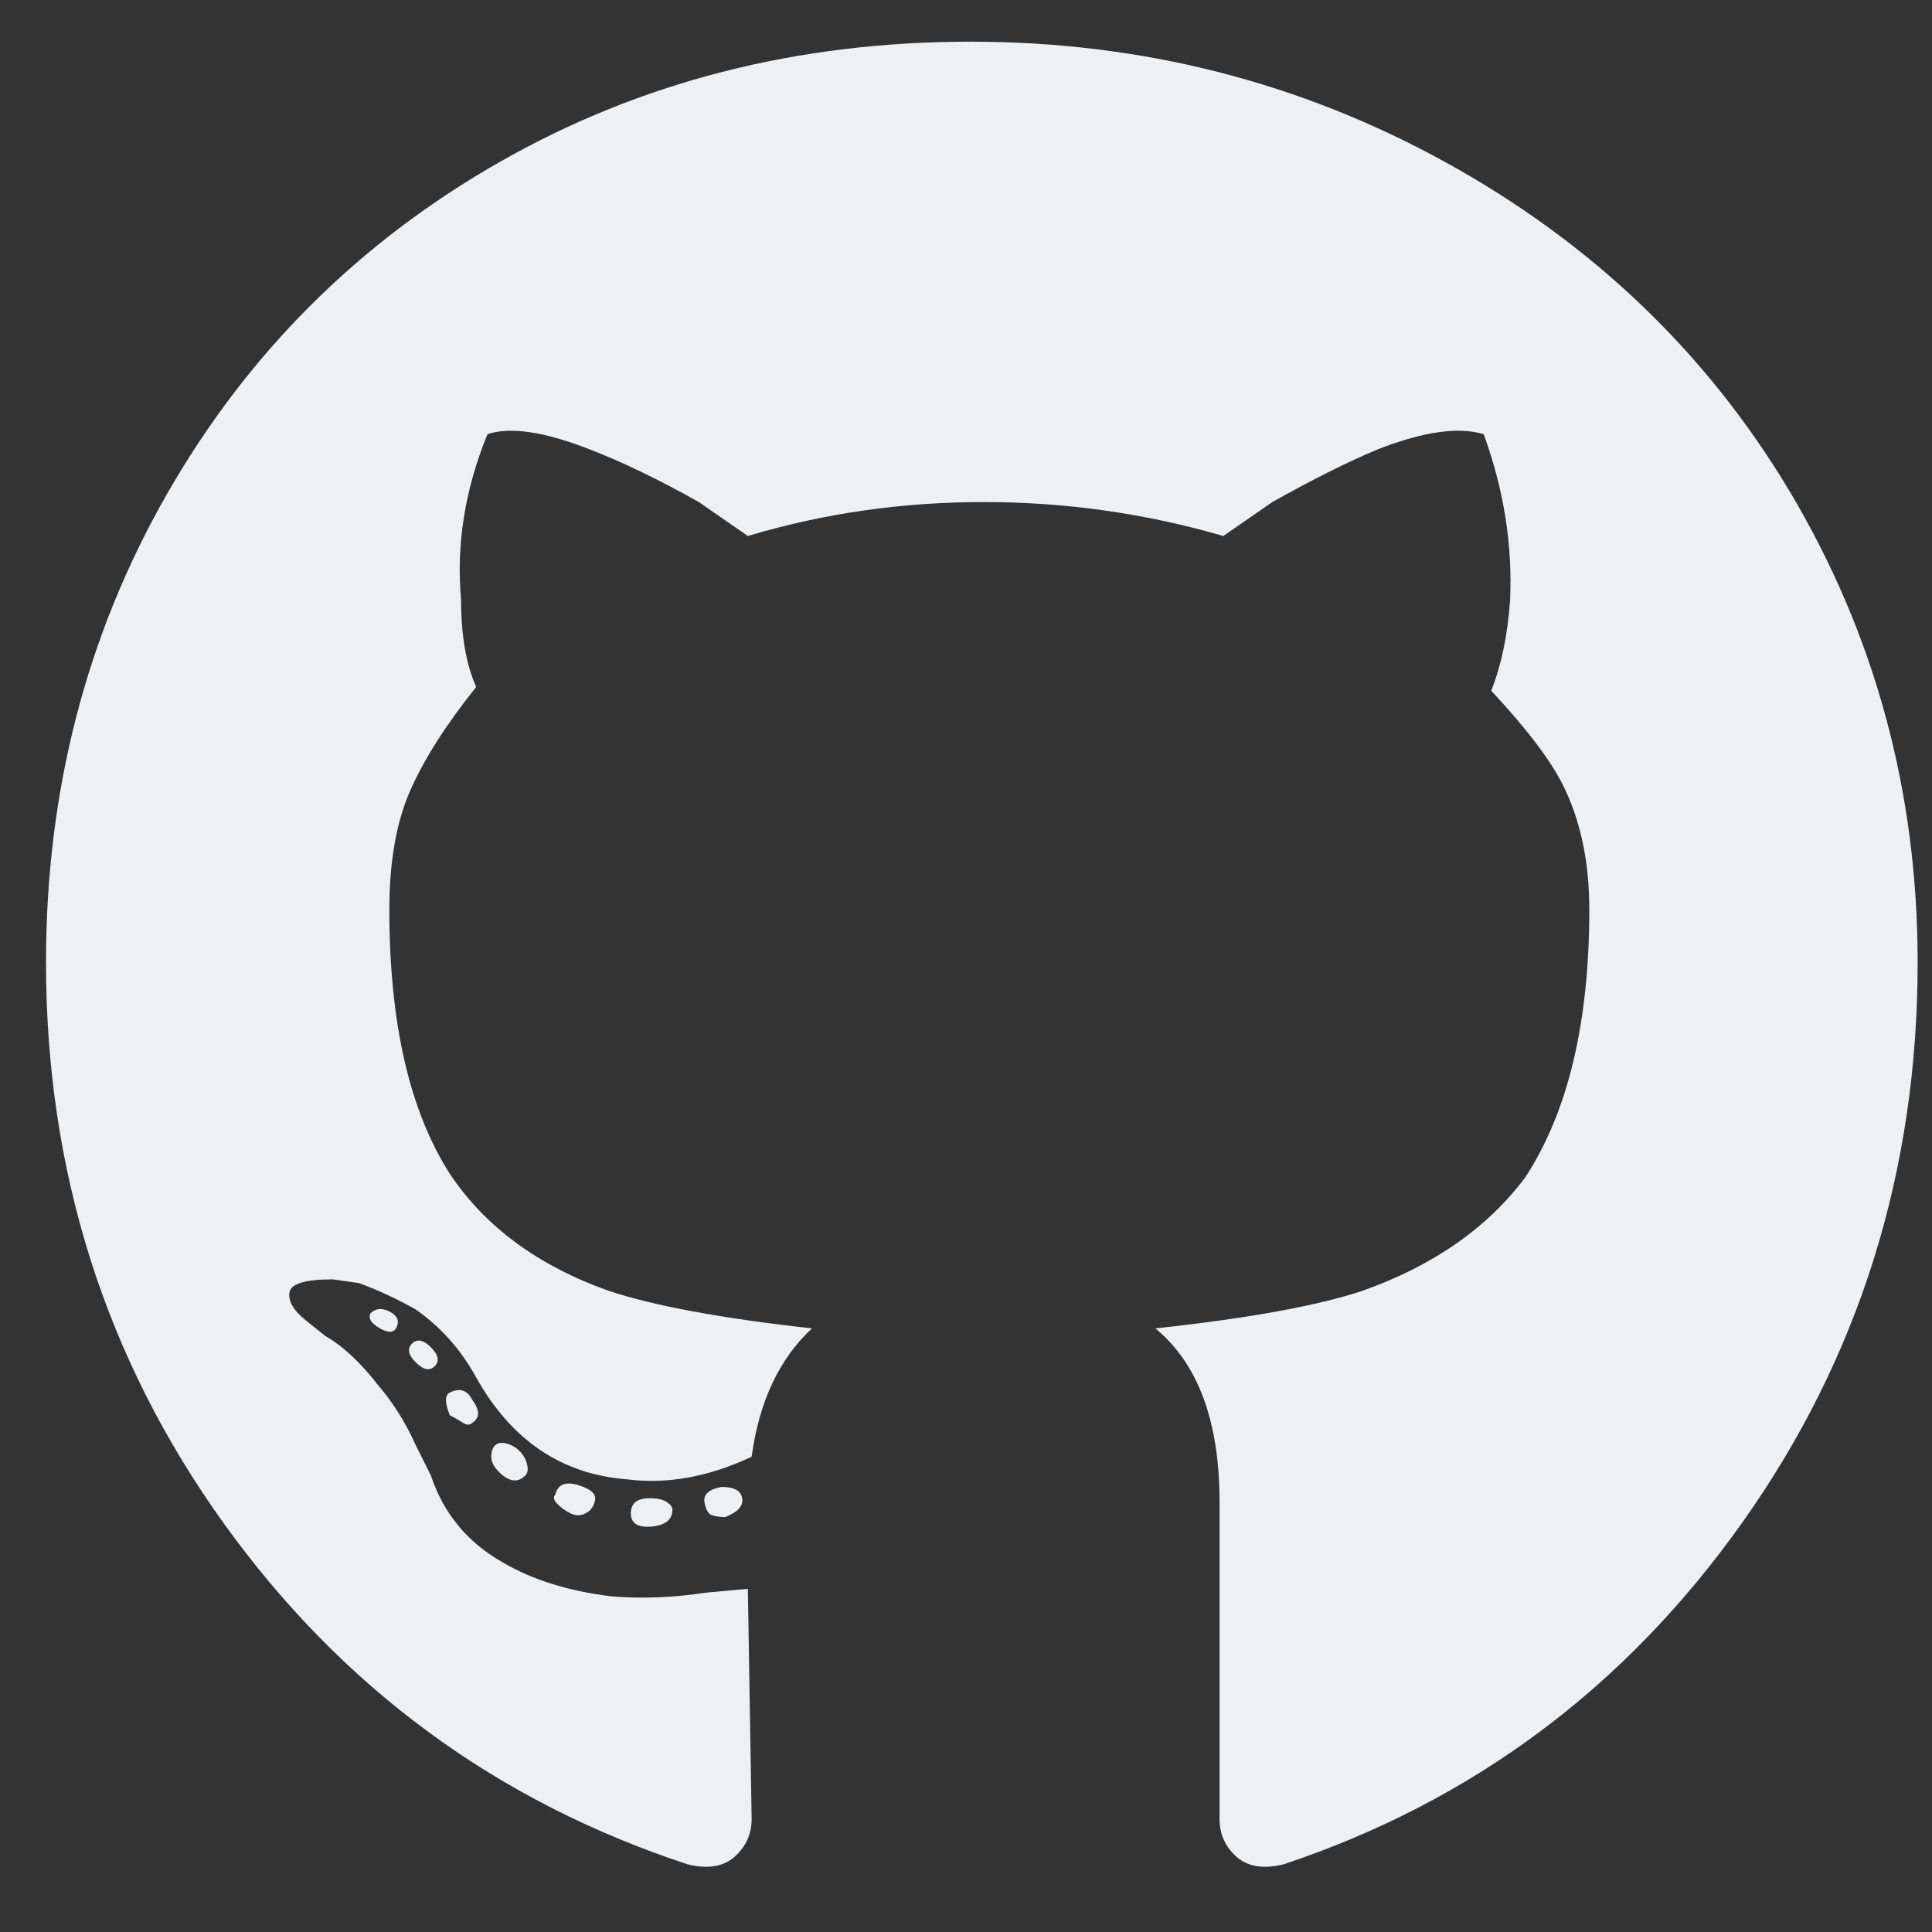 <?xml version="1.0" encoding="UTF-8"?>
<svg width="21px" height="21px" viewBox="0 0 21 21" version="1.1" xmlns="http://www.w3.org/2000/svg" xmlns:xlink="http://www.w3.org/1999/xlink">
    <rect x="0" y="0" width="21" height="21" fill="#333333" stroke="none"/>
    <!-- Generator: Sketch 52.6 (67491) - http://www.bohemiancoding.com/sketch -->
    <title></title>
    <desc>Created with Sketch.</desc>
    <g id="Page-1" stroke="none" stroke-width="1" fill="none" fill-rule="evenodd">
        <g id="DESKTOP-1024PX" transform="translate(-23, -6793)" fill="#EEF0F2">
            <g id="FOOTER" transform="translate(0, 6331)">
                <g id="COLUMN-#1" transform="translate(10, 63)">
                    <g id="FOLLOW-US" transform="translate(0, 339)">
                        <g id="GITHUB" transform="translate(0, 47)">
                            <path d="M20.309,29.408 C20.309,29.518 20.233,29.579 20.083,29.593 C19.933,29.606 19.857,29.559 19.857,29.449 C19.857,29.34 19.926,29.285 20.062,29.285 C20.145,29.285 20.206,29.299 20.247,29.326 C20.288,29.354 20.309,29.381 20.309,29.408 Z M19.037,29.244 C19.064,29.135 19.146,29.101 19.283,29.142 C19.42,29.183 19.481,29.237 19.468,29.306 C19.454,29.374 19.42,29.422 19.365,29.449 C19.311,29.477 19.256,29.477 19.201,29.449 C19.146,29.422 19.099,29.388 19.058,29.347 C19.017,29.306 19.01,29.271 19.037,29.244 Z M20.842,29.162 C20.978,29.162 21.054,29.203 21.067,29.285 C21.081,29.367 21.02,29.436 20.883,29.49 C20.828,29.49 20.78,29.483 20.739,29.47 C20.698,29.456 20.671,29.408 20.657,29.326 C20.644,29.244 20.705,29.189 20.842,29.162 Z M23.549,13.453 C25.408,13.453 27.131,13.891 28.717,14.766 C30.303,15.641 31.547,16.83 32.449,18.334 C33.379,19.893 33.844,21.602 33.844,23.461 C33.844,25.73 33.208,27.761 31.936,29.552 C30.665,31.343 29.004,32.58 26.953,33.264 C26.734,33.318 26.563,33.291 26.44,33.182 C26.317,33.072 26.256,32.936 26.256,32.771 L26.256,29.326 C26.256,28.451 26.023,27.822 25.559,27.439 C26.57,27.33 27.322,27.193 27.814,27.029 C28.58,26.756 29.168,26.346 29.578,25.799 C30.043,25.088 30.275,24.117 30.275,22.887 C30.275,22.367 30.18,21.916 29.988,21.533 C29.852,21.26 29.592,20.918 29.209,20.508 C29.318,20.234 29.387,19.906 29.414,19.523 C29.441,18.922 29.346,18.32 29.127,17.719 C28.853,17.637 28.471,17.691 27.978,17.883 C27.65,18.02 27.268,18.211 26.83,18.457 L26.297,18.826 C25.449,18.58 24.581,18.457 23.692,18.457 C22.804,18.457 21.949,18.58 21.129,18.826 L20.596,18.457 C20.158,18.211 19.762,18.02 19.406,17.883 C18.914,17.691 18.545,17.637 18.299,17.719 C18.053,18.32 17.957,18.922 18.012,19.523 C18.012,19.906 18.066,20.221 18.176,20.467 C17.848,20.877 17.608,21.253 17.458,21.595 C17.308,21.937 17.232,22.367 17.232,22.887 C17.232,24.117 17.451,25.074 17.889,25.758 C18.271,26.332 18.846,26.756 19.611,27.029 C20.103,27.193 20.842,27.33 21.826,27.439 C21.471,27.768 21.252,28.232 21.17,28.834 C20.705,29.053 20.254,29.135 19.816,29.08 C19.105,29.025 18.559,28.656 18.176,27.973 C18.012,27.672 17.793,27.426 17.52,27.234 C17.328,27.125 17.123,27.029 16.904,26.947 L16.617,26.906 C16.316,26.906 16.159,26.954 16.146,27.05 C16.132,27.146 16.193,27.248 16.33,27.357 L16.535,27.521 C16.727,27.631 16.918,27.809 17.109,28.055 C17.273,28.246 17.41,28.465 17.52,28.711 L17.684,29.039 C17.82,29.449 18.08,29.764 18.463,29.982 C18.791,30.174 19.187,30.297 19.652,30.352 C19.98,30.379 20.322,30.365 20.678,30.311 L21.129,30.27 L21.17,32.771 C21.17,32.936 21.108,33.072 20.985,33.182 C20.862,33.291 20.691,33.318 20.473,33.264 C18.395,32.58 16.713,31.343 15.428,29.552 C14.143,27.761 13.5,25.73 13.5,23.461 C13.5,21.602 13.937,19.906 14.812,18.375 C15.687,16.844 16.891,15.641 18.422,14.766 C19.953,13.891 21.662,13.453 23.549,13.453 Z M17.479,27.604 C17.533,27.549 17.602,27.563 17.684,27.645 C17.766,27.727 17.779,27.795 17.725,27.85 C17.67,27.904 17.602,27.891 17.52,27.809 C17.437,27.727 17.424,27.658 17.479,27.604 Z M17.027,27.275 C17.082,27.221 17.15,27.214 17.232,27.255 C17.314,27.296 17.342,27.351 17.314,27.419 C17.287,27.487 17.226,27.494 17.13,27.439 C17.034,27.385 17,27.33 17.027,27.275 Z M18.381,28.711 C18.408,28.684 18.449,28.677 18.504,28.69 C18.559,28.704 18.606,28.731 18.647,28.772 C18.688,28.813 18.716,28.861 18.729,28.916 C18.743,28.971 18.736,29.012 18.709,29.039 C18.627,29.121 18.531,29.107 18.422,28.998 C18.367,28.943 18.34,28.889 18.34,28.834 C18.34,28.779 18.354,28.738 18.381,28.711 Z M17.889,28.137 C17.943,28.109 17.991,28.103 18.032,28.116 C18.073,28.13 18.107,28.164 18.135,28.219 C18.217,28.328 18.217,28.41 18.135,28.465 C18.107,28.492 18.073,28.492 18.032,28.465 C17.991,28.438 17.943,28.41 17.889,28.383 C17.834,28.246 17.834,28.164 17.889,28.137 Z" id=""></path>
                        </g>
                    </g>
                </g>
            </g>
        </g>
    </g>
</svg>